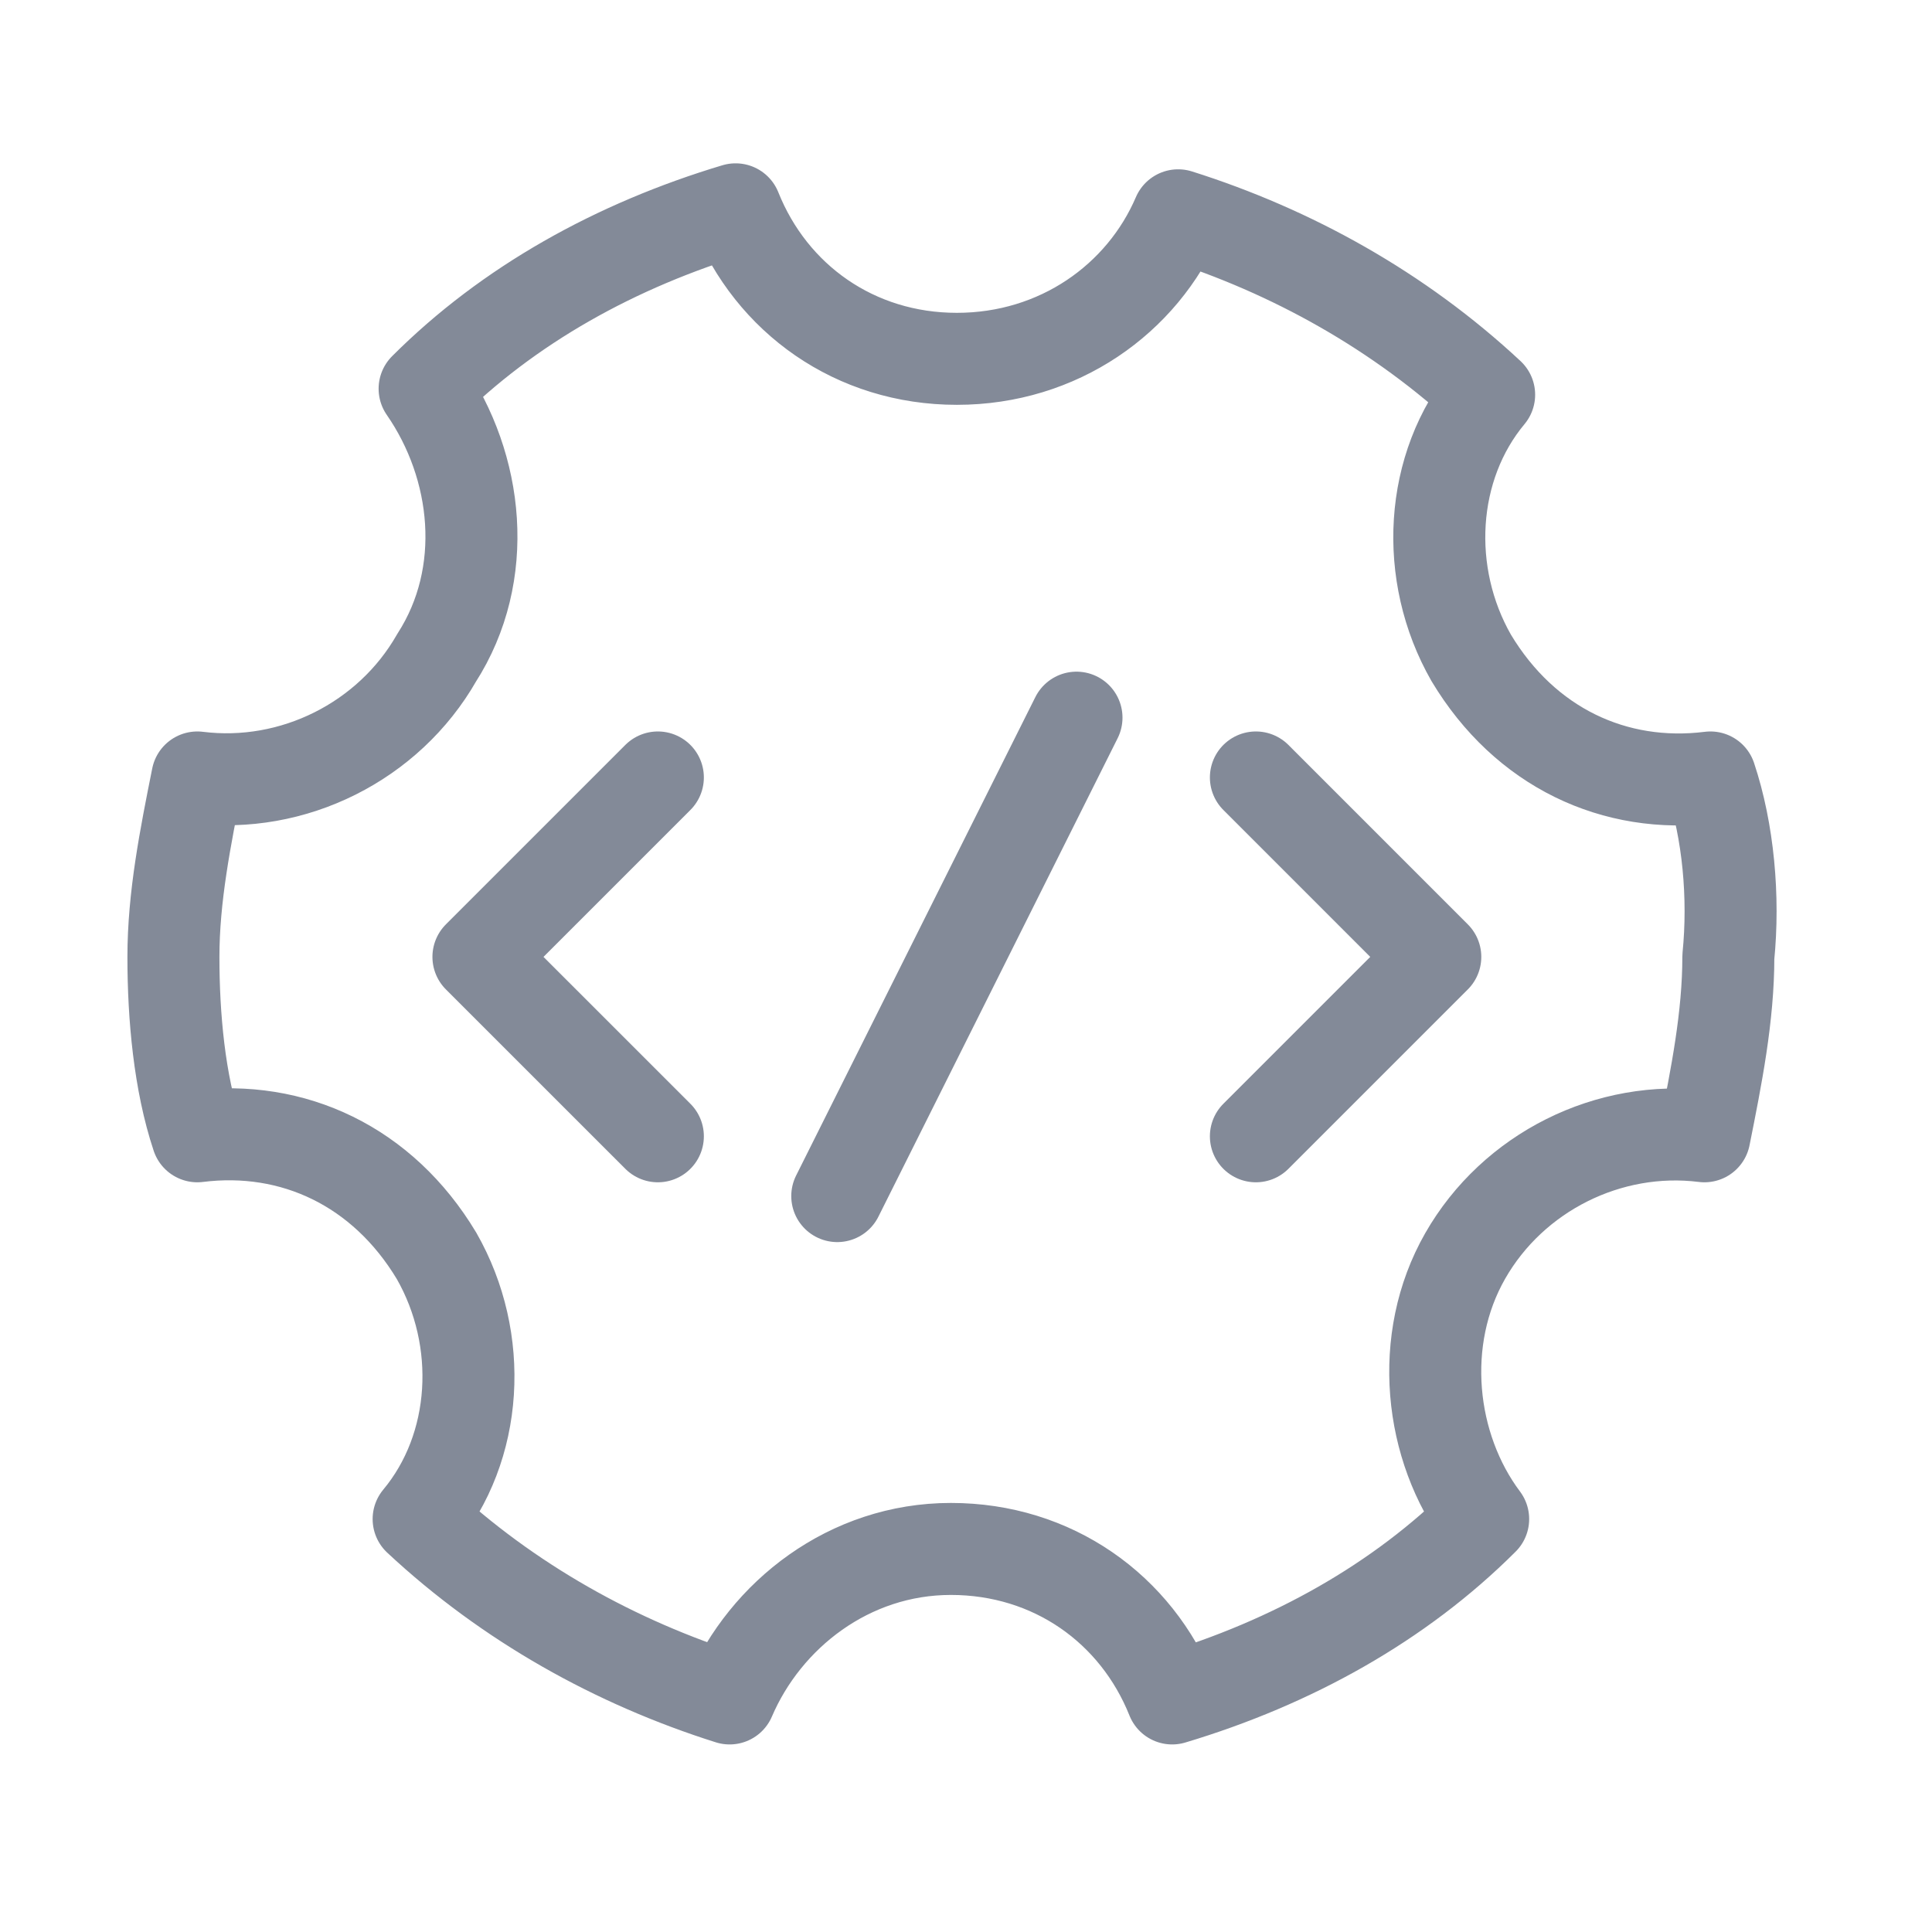 <svg width="63" height="63" viewBox="0 0 63 63" fill="none" xmlns="http://www.w3.org/2000/svg">
<path d="M55.774 25.352C52.654 25.742 49.729 24.377 47.974 21.452C46.413 18.721 46.608 15.211 48.559 12.871C45.633 10.141 42.123 8.191 38.418 7.021C37.248 9.751 34.517 11.701 31.202 11.701C27.887 11.701 25.157 9.751 23.987 6.826C20.086 7.996 16.576 9.946 13.846 12.676C15.601 15.211 15.991 18.721 14.236 21.452C12.676 24.182 9.556 25.742 6.435 25.352C6.045 27.302 5.655 29.252 5.655 31.203C5.655 33.153 5.85 35.298 6.435 37.053C9.556 36.663 12.481 38.028 14.236 40.953C15.796 43.683 15.601 47.194 13.651 49.534C16.576 52.264 20.086 54.214 23.792 55.384C24.962 52.654 27.692 50.509 31.007 50.509C34.322 50.509 37.053 52.459 38.223 55.384C42.123 54.214 45.633 52.264 48.364 49.534C46.608 47.194 46.218 43.683 47.779 40.953C49.339 38.223 52.459 36.663 55.579 37.053C55.969 35.103 56.359 33.153 56.359 31.203C56.554 29.252 56.359 27.107 55.774 25.352Z" stroke="#838A98" stroke-width="3" stroke-miterlimit="10" stroke-linecap="round" stroke-linejoin="round"/>
<path d="M21.452 25.352L15.601 31.203L21.452 37.053" stroke="#838A98" stroke-width="3" stroke-miterlimit="10" stroke-linecap="round" stroke-linejoin="round"/>
<path d="M40.953 25.352L46.803 31.203L40.953 37.053" stroke="#838A98" stroke-width="3" stroke-miterlimit="10" stroke-linecap="round" stroke-linejoin="round"/>
<path d="M35.103 23.402L27.302 39.003" stroke="#838A98" stroke-width="3" stroke-miterlimit="10" stroke-linecap="round" stroke-linejoin="round"/>
</svg>
